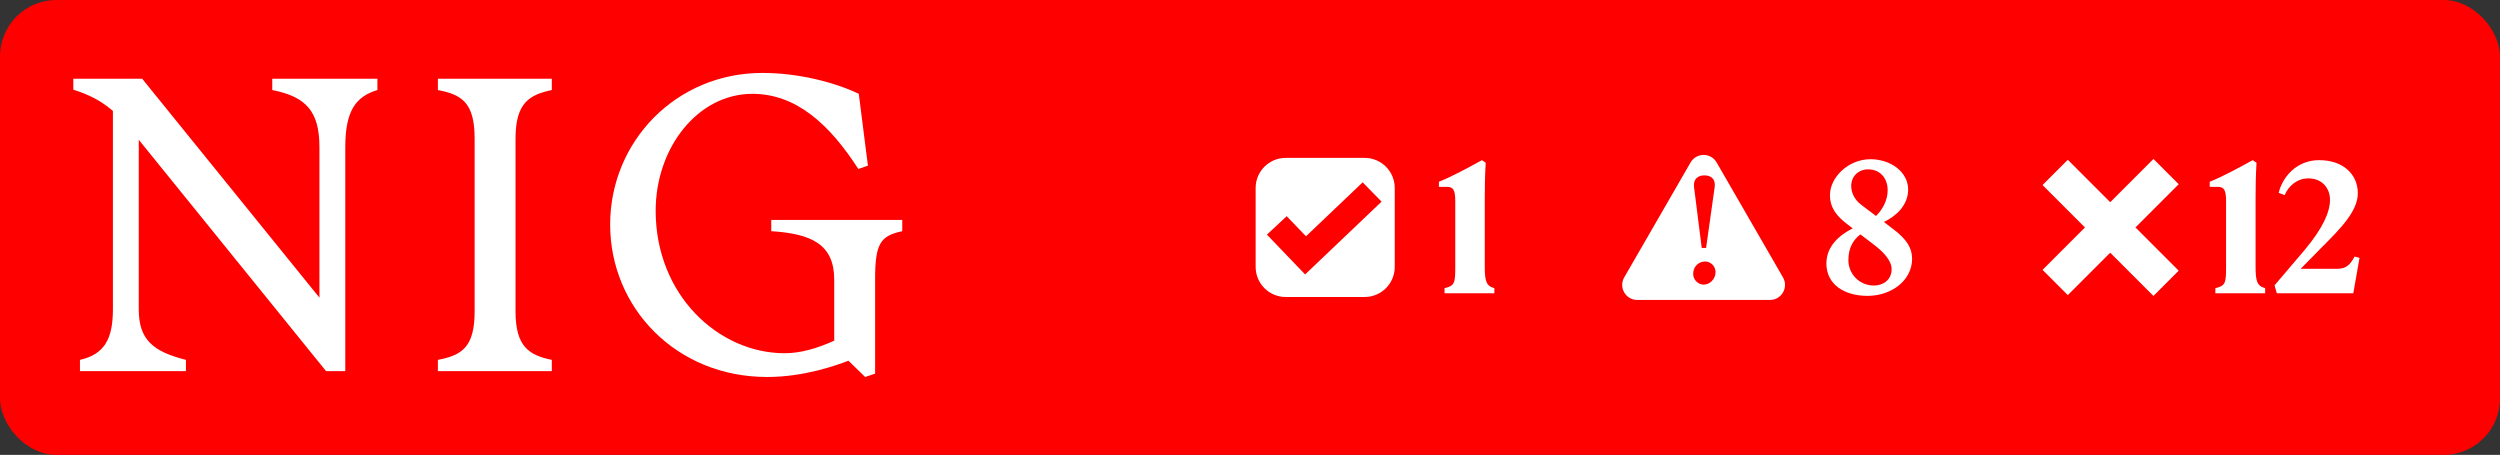 <svg width="1330" height="242" viewBox="0 0 1330 242" fill="none" xmlns="http://www.w3.org/2000/svg">
<rect x="0" y="0" width="1330" height="242" fill="#333333" stroke="none"/>
<rect width="1330" height="242" rx="30" fill="#FF0000"/>
<path d="M60.07 164.554V59.013C53.882 53.701 47.448 50.357 39 47.701V41.898H75.64L169.941 158.357V78.341C169.941 59.21 162.819 51.439 144.843 47.898V41.898H200.785V47.898C189.046 51.439 183.693 59.21 183.693 78.341V197.456H173.477L73.823 74.357V164.554C73.823 180.783 81.386 186.98 98.92 191.456V197.456H42.536V191.456C55.208 188.554 60.07 180.783 60.07 164.554Z" fill="white"/>
<path d="M252.503 165.685V73.669C252.503 54.538 245.627 50.357 232.955 47.898V41.898H293.563V47.898C281.825 50.357 274.261 54.587 274.261 73.669V165.685C274.261 184.816 281.825 188.997 293.563 191.456V197.456H232.955V191.456C245.627 188.997 252.503 184.816 252.503 165.685Z" fill="white"/>
<path d="M324.604 119.456C324.604 75.242 359.672 38.8 405.595 38.8C424.258 38.8 443.315 43.472 456.871 49.915L461.733 88.128L456.625 89.898C441.35 66.144 423.571 49.915 400.29 49.915C371.214 49.915 348.818 78.587 348.818 112.128C348.818 157.029 382.314 187.915 417.382 187.915C425.83 187.915 434.474 185.456 443.806 181.226V148.767C443.806 129.882 431.577 124.324 410.31 122.997V116.997H480.004V122.997C468.266 125.456 465.564 129.685 465.564 148.57V198.783L460.26 200.554L451.37 191.898C444.936 194.357 427.844 200.554 408.1 200.554C359.672 200.554 324.604 163.669 324.604 119.456Z" fill="white"/>
<path fill-rule="evenodd" clip-rule="evenodd" d="M726 84C734.837 84 742 91.163 742 100V142C742 150.837 734.837 158 726 158H684C675.163 158 668 150.837 668 142V100C668 91.163 675.163 84 684 84H726ZM694.784 125.705L684.522 115.016L674 124.831L694.322 146L735 107.271L724.935 97L694.784 125.705Z" fill="white"/>
<path d="M768.5 153.3C773.9 152.1 774.2 150.5 774.2 141.9V107.2C774.2 101.3 773.3 99.4 769.8 99.4H765.5V96.7C772.1 94.1 781.5 89 788.4 85.2L790.4 86.6C790 93.1 789.9 99.2 789.9 105.7V141.9C789.9 149.5 790.7 152.2 795 153.3V156H768.5V153.3Z" fill="white"/>
<path fill-rule="evenodd" clip-rule="evenodd" d="M899.389 86.424C902.469 81.091 910.167 81.091 913.246 86.424L948.553 147.576C951.632 152.909 947.782 159.576 941.624 159.576H871.012C864.853 159.576 861.005 152.909 864.084 147.576L899.389 86.424ZM907.08 139.107C903.722 139.107 900.763 141.826 900.763 145.664C900.764 149.102 903.642 151.421 906.36 151.421C909.638 151.421 912.677 148.462 912.677 144.704C912.676 141.746 910.198 139.107 907.08 139.107ZM906.761 93.293C903.243 93.293 900.683 95.292 901.243 99.609L905.321 131.911H907.639L912.197 99.609C912.837 95.292 910.278 93.293 906.761 93.293Z" fill="white"/>
<path d="M993.537 157.4C981.037 157.4 971.637 151.2 971.637 140.2C971.637 130.8 978.837 124.9 985.637 121.5L982.537 119.1C977.437 115.2 973.537 110.8 973.537 103.8C973.537 94.3 983.337 84.7 995.137 84.7C1005.94 84.7 1015.14 91.6 1015.14 100.8C1015.14 109.3 1008.64 115 1002.24 118.1L1007.34 122C1014.24 127.2 1017.24 131.9 1017.24 137.6C1017.24 149.3 1006.14 157.4 993.537 157.4ZM983.337 138.4C983.337 145.7 989.137 151.9 996.937 151.9C1001.74 151.9 1006.34 149 1006.34 143.2C1006.34 138.5 1001.84 133.9 996.837 130.1L989.737 124.7C985.837 127.6 983.337 132 983.337 138.4ZM984.837 99C984.837 102 986.237 106 990.237 109L998.037 114.9C1001.44 111.6 1004.24 106.6 1004.24 101.2C1004.24 94.8 1000.24 90.1 993.837 90.1C988.737 90.1 984.837 93.7 984.837 99Z" fill="white"/>
<path d="M1159.07 98L1136.07 121L1159.07 144L1145.64 157.435L1122.64 134.435L1100.07 157L1086.64 143.564L1109.2 120.999L1086.64 98.435L1100.07 85L1122.64 107.564L1145.64 84.565L1159.07 98Z" fill="white"/>
<path d="M1178.57 153.3C1183.97 152.1 1184.27 150.5 1184.27 141.9V107.2C1184.27 101.3 1183.37 99.4 1179.87 99.4H1175.57V96.7C1182.17 94.1 1191.57 89 1198.47 85.2L1200.47 86.6C1200.07 93.1 1199.97 99.2 1199.97 105.7V141.9C1199.97 149.5 1200.77 152.2 1205.07 153.3V156H1178.57V153.3ZM1211.26 156L1210.06 151.8L1226.06 133C1235.86 121.3 1239.56 112.7 1239.56 106.3C1239.56 100 1235.26 94.9 1228.06 94.9C1222.26 94.9 1217.56 98.7 1215.46 103.8L1212.26 102.6C1214.16 94.5 1221.56 85.2 1233.76 85.2C1246.76 85.2 1254.36 92.9 1254.36 102.8C1254.36 112.4 1245.06 121.7 1235.06 131.7L1223.96 143H1243.46C1248.56 143 1250.46 140.4 1252.66 136.5L1255.26 137.2L1251.96 156H1211.26Z" fill="white"/>
</svg>

